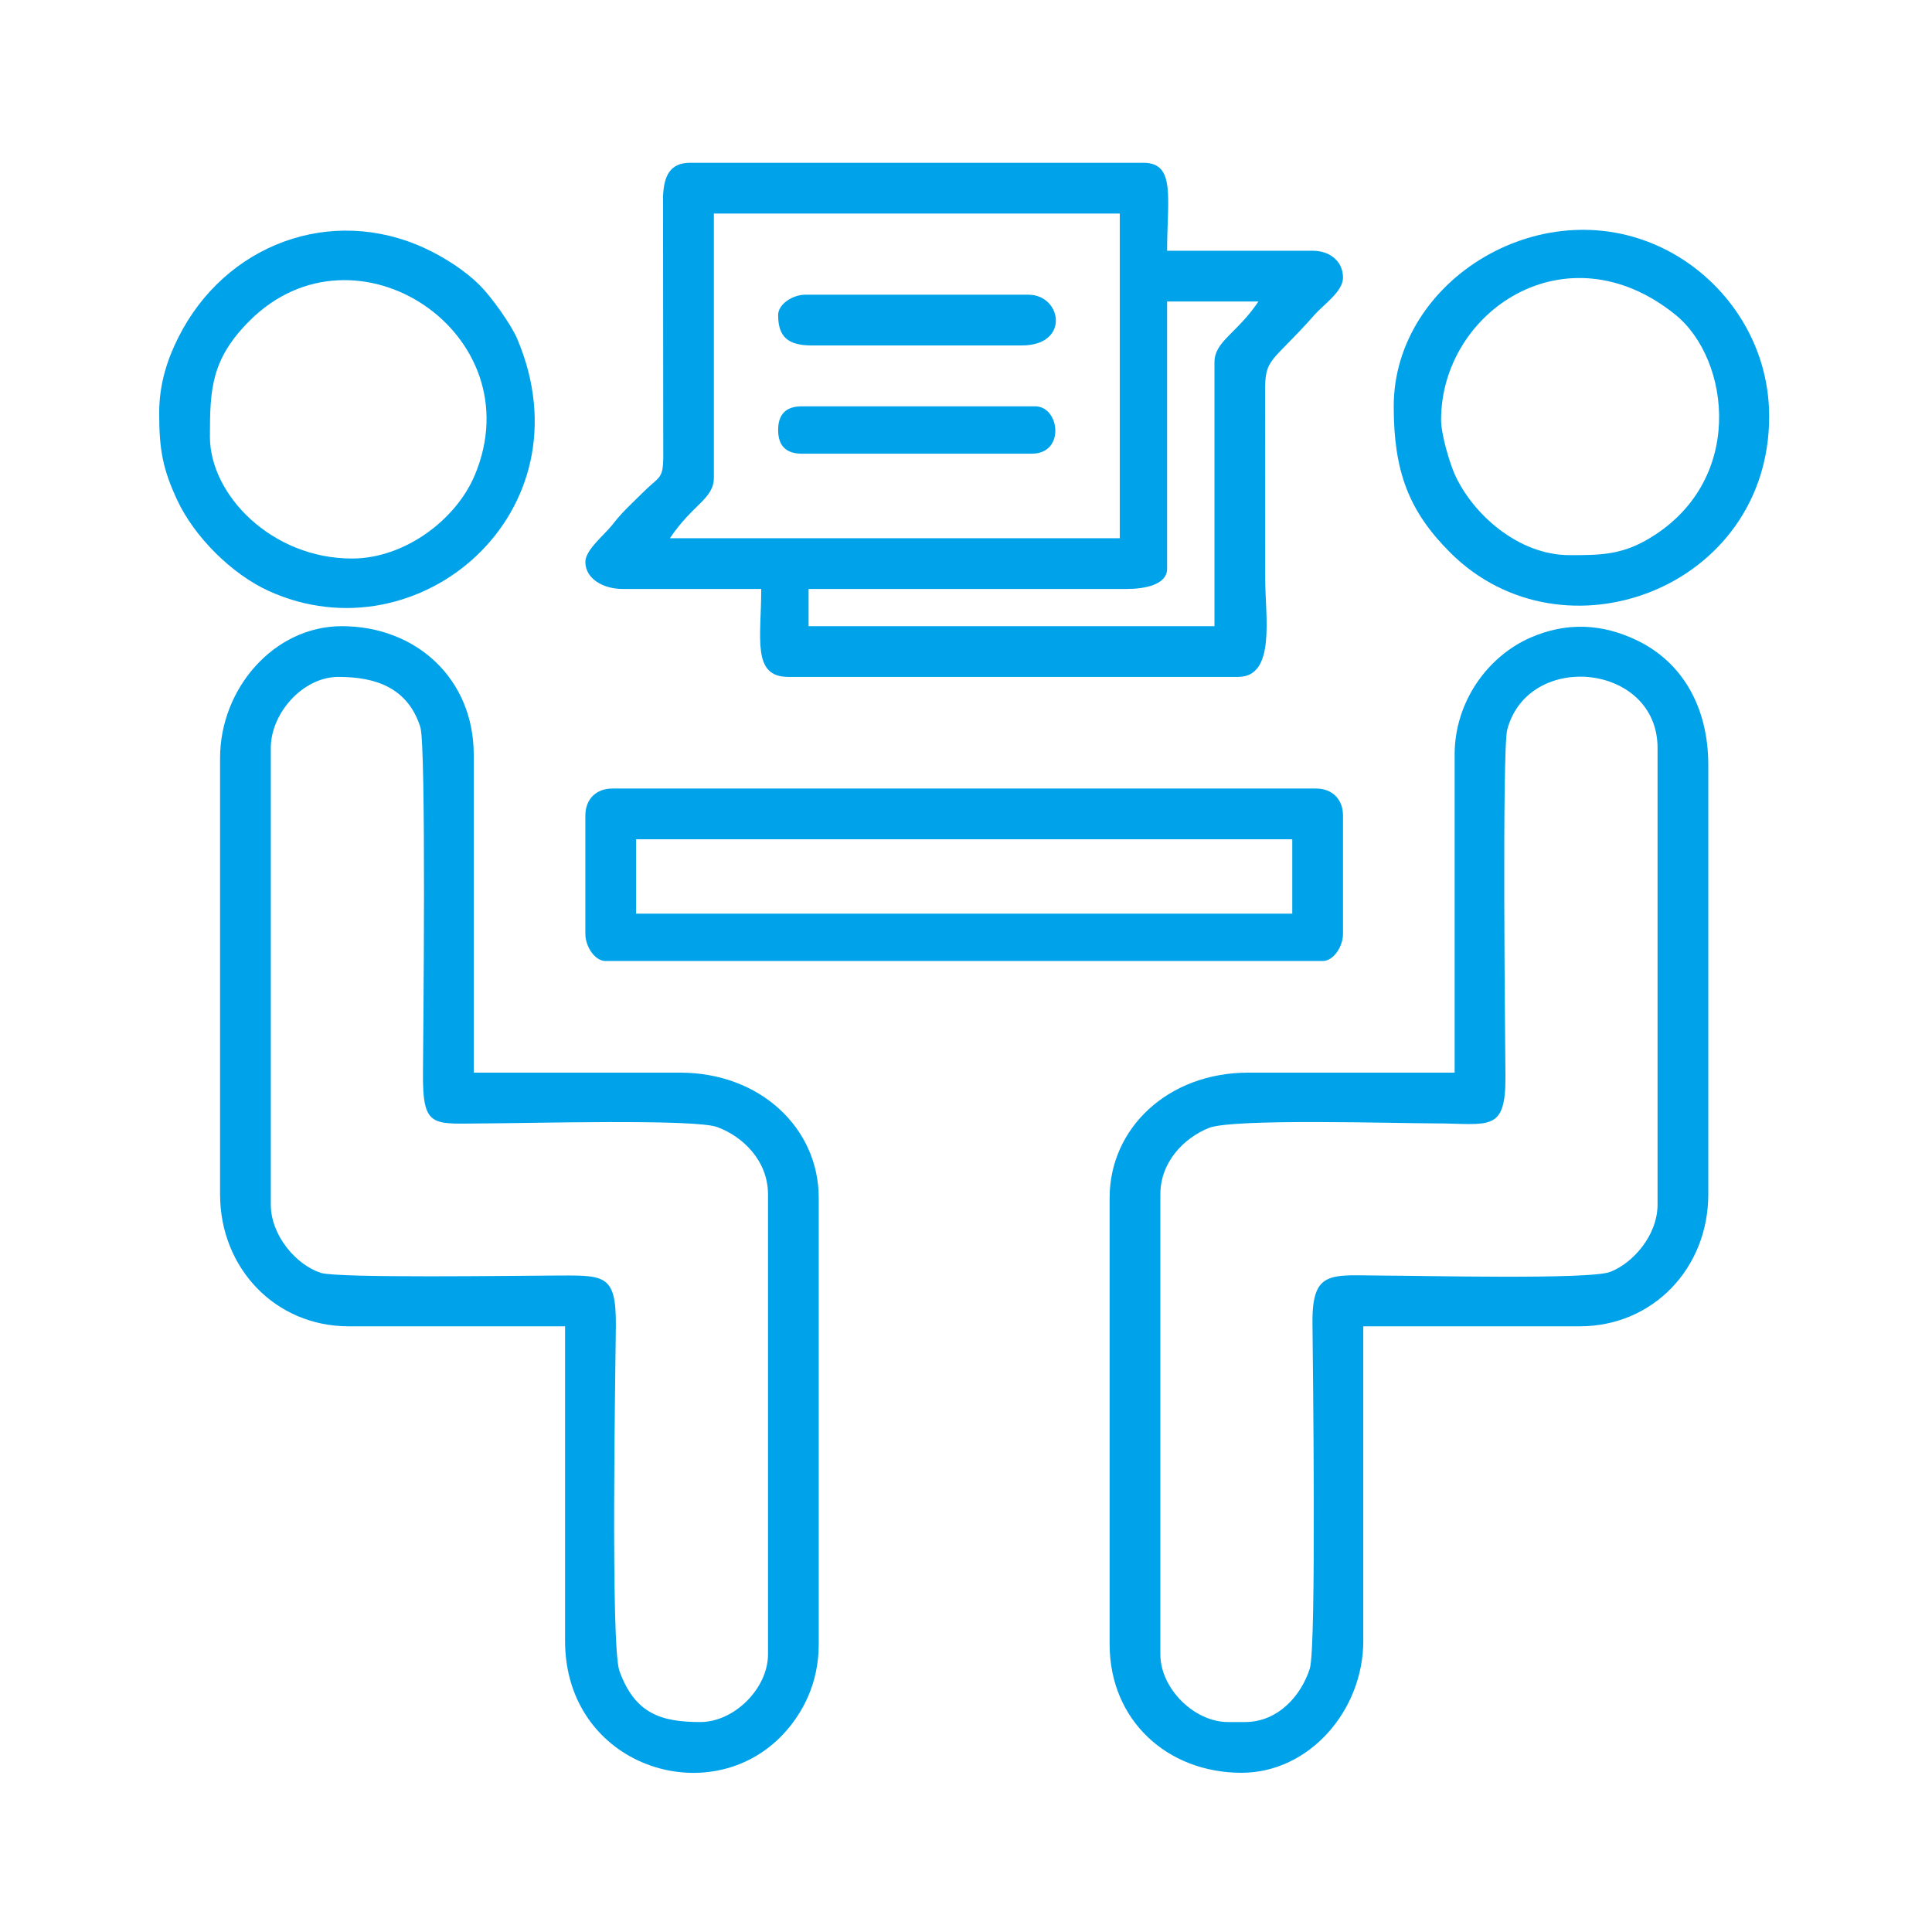<?xml version="1.0" encoding="UTF-8"?>
<!DOCTYPE svg PUBLIC "-//W3C//DTD SVG 1.1//EN" "http://www.w3.org/Graphics/SVG/1.1/DTD/svg11.dtd">
<!-- Creator: CorelDRAW 2021.5 -->
<svg xmlns="http://www.w3.org/2000/svg" xml:space="preserve" width="60mm" height="60mm" version="1.1" style="shape-rendering:geometricPrecision; text-rendering:geometricPrecision; image-rendering:optimizeQuality; fill-rule:evenodd; clip-rule:evenodd"
viewBox="0 0 6000 6000"
 xmlns:xlink="http://www.w3.org/1999/xlink"
 xmlns:xodm="http://www.corel.com/coreldraw/odm/2003">
 <defs>
  <style type="text/css">
   <![CDATA[
    .fil0 {fill:#00A2E9}
   ]]>
  </style>
 </defs>
 <g id="Layer_x0020_1">
  <g id="_2481974883088">
   <path class="fil0" d="M840.99 3740.83l0 -1418.06c0,-107.83 99.53,-220.57 210.09,-220.57 116.65,0 215.09,34.03 254.21,155.42 18.77,58.24 8.99,971.36 8.26,1073.72 -1.31,178.19 30.25,157.5 199.7,157.41 117.78,-0.08 642.54,-14.38 713.51,11.26 78.19,28.25 158.33,103.27 158.33,209.31l0 1428.58c0,105.35 -104.7,210.05 -210.09,210.05 -121.95,0 -203.27,-25.99 -251.25,-158.37 -27.99,-77.23 -12.17,-950.33 -11.17,-1070.76 1.39,-167.2 -36.46,-157.81 -199.75,-157.42 -102.31,0.26 -663.66,8.65 -716.42,-8.34 -76.45,-24.65 -155.42,-116.05 -155.42,-212.23zm-157.55 -1386.55l0 1355.04c0,228.52 171.33,409.67 399.15,409.67l672.26 0 0 976.89c0,389.67 449.09,534.62 677.92,289.28 60.54,-64.89 109.87,-158.2 109.87,-278.77l0 -1386.55c0,-215.7 -181.02,-388.68 -430.66,-388.68l-640.75 0 0 -987.36c0,-236.21 -179.24,-399.15 -409.63,-399.15 -210.62,0 -378.16,193.75 -378.16,409.63z"/>
   <path class="fil0" d="M3866.18 5347.95l-52.51 0c-105.39,0 -210.09,-104.7 -210.09,-210.05l0 -1428.58c0,-101.35 74.1,-175.71 150.72,-206.4 74.85,-29.9 579.48,-14.21 700.13,-14.17 169.41,0 222.09,31.08 220.83,-146.81 -0.74,-103.57 -10.74,-1014.82 5.65,-1076.28 65.84,-246.47 466.77,-205.66 466.77,57.11l0 1418.06c0,96.18 -77.32,182.84 -147.77,209.4 -64.32,24.25 -590.69,11.26 -703.08,11.21 -161.45,-0.13 -222.3,-21.16 -220.87,146.77 0.96,109.65 12.87,1007.22 -8.25,1073.63 -26.3,82.75 -97.45,166.11 -201.53,166.11zm651.27 -3004.15l0 987.36 -640.76 0c-249.64,0 -430.66,172.98 -430.66,388.68l0 1386.55c0,236.17 179.24,399.15 409.63,399.15 210.57,0 378.16,-193.79 378.16,-409.66l0 -976.89 672.26 0c227.82,0 399.15,-181.15 399.15,-409.67l0 -1334.01c0,-179.14 -80.36,-319.01 -222.26,-386.98 -107.96,-51.76 -218.61,-56.98 -330.27,-7.99 -133.03,58.32 -235.25,199.48 -235.25,363.46z"/>
   <path class="fil0" d="M2217.03 1482.44l0 -819.29 1260.51 0 0 1008.39 -1397.07 0c71.93,-107.43 136.56,-121.39 136.56,-189.1zm1554.61 -357.12l0 819.33 -1260.51 0 0 -115.56 987.4 0c54.03,0 126.04,-11.91 126.04,-63.02l0 -829.81 283.63 0c-66.75,99.65 -136.56,123.26 -136.56,189.06zm-1953.76 619.76c0,53.11 56.89,84.01 115.56,84.01l430.66 0c0,152.2 -29.99,273.11 84.01,273.11l1397.07 0c117.74,0 84.01,-189.19 84.01,-304.62l-0.3 -578.04c-1.35,-111.35 19.64,-89.88 155.33,-243.82 24.91,-28.29 86.58,-70.71 86.58,-113 0,-54.2 -43.73,-84.05 -94.53,-84.05l-451.7 0c0,-162.46 27.51,-273.11 -73.53,-273.11l-1407.55 0c-63.85,0 -81.93,42.28 -84.4,104.65l0.69 778.05c1.26,104 -4.78,83.62 -60.71,138.86 -35.69,35.29 -67.98,64.19 -97.14,102.39 -22.69,29.69 -84.05,77.58 -84.05,115.57z"/>
   <path class="fil0" d="M1975.42 2606.4l2037.83 0 0 231.08 -2037.83 0 0 -231.08zm-157.54 -73.54l0 367.64c0,38.38 28.98,84.06 63.02,84.06l2226.88 0c34.03,0 63.02,-45.68 63.02,-84.06l0 -367.64c0,-50.8 -33.21,-84.01 -84.02,-84.01l-2184.85 0c-50.85,0 -84.05,33.21 -84.05,84.01z"/>
   <path class="fil0" d="M4475.42 1303.9c0,-335.96 387.54,-599.94 726.59,-327.44 173.28,139.25 220.91,524.97 -89.96,701.43 -81.8,46.41 -149.47,46.15 -237.48,46.15 -160.11,0 -302.23,-128.52 -357.21,-251.99 -14.91,-33.46 -41.94,-122.08 -41.94,-168.15zm-147.08 -42.03c0,201.45 46.38,325.53 175.77,454.52 351.34,350.13 990.22,110.18 990.22,-423.01 0,-231.69 -137.6,-422.27 -314.92,-514.89 -380.2,-198.62 -851.07,87.45 -851.07,483.38z"/>
   <path class="fil0" d="M1093.11 1734.56c-249.47,0 -441.18,-197.79 -441.18,-378.16 0,-147.6 3.74,-240.69 123.09,-360.08 329.21,-329.31 883.31,39.99 699.6,478.99 -57.94,138.56 -217.49,259.25 -381.51,259.25zm-598.77 -451.7c0,113.05 11.08,173.68 55.85,269.81 52.94,113.74 168.59,229.92 284.54,282.68 464.91,211.39 999.27,-243.6 771.88,-782.4 -19.25,-45.63 -80.97,-131.42 -116.56,-167.02 -44.2,-44.2 -107.83,-85.83 -169.2,-114.39 -292.06,-135.95 -621.89,-13.08 -767.1,276.63 -32.72,65.28 -59.41,141.95 -59.41,234.69z"/>
   <path class="fil0" d="M2416.6 978.24c0,67.15 29.34,94.57 105.05,94.57l651.27 0c151.77,0 124.3,-157.59 20.99,-157.59l-693.25 0c-38.42,0 -84.06,28.99 -84.06,63.02z"/>
   <path class="fil0" d="M2416.6 1335.41c0,49.02 24.51,73.53 73.54,73.53l714.29 0c104.61,0 86.57,-147.07 10.47,-147.07l-724.76 0c-49.03,0 -73.54,24.47 -73.54,73.54z"/>
  </g>
 </g>
</svg>
